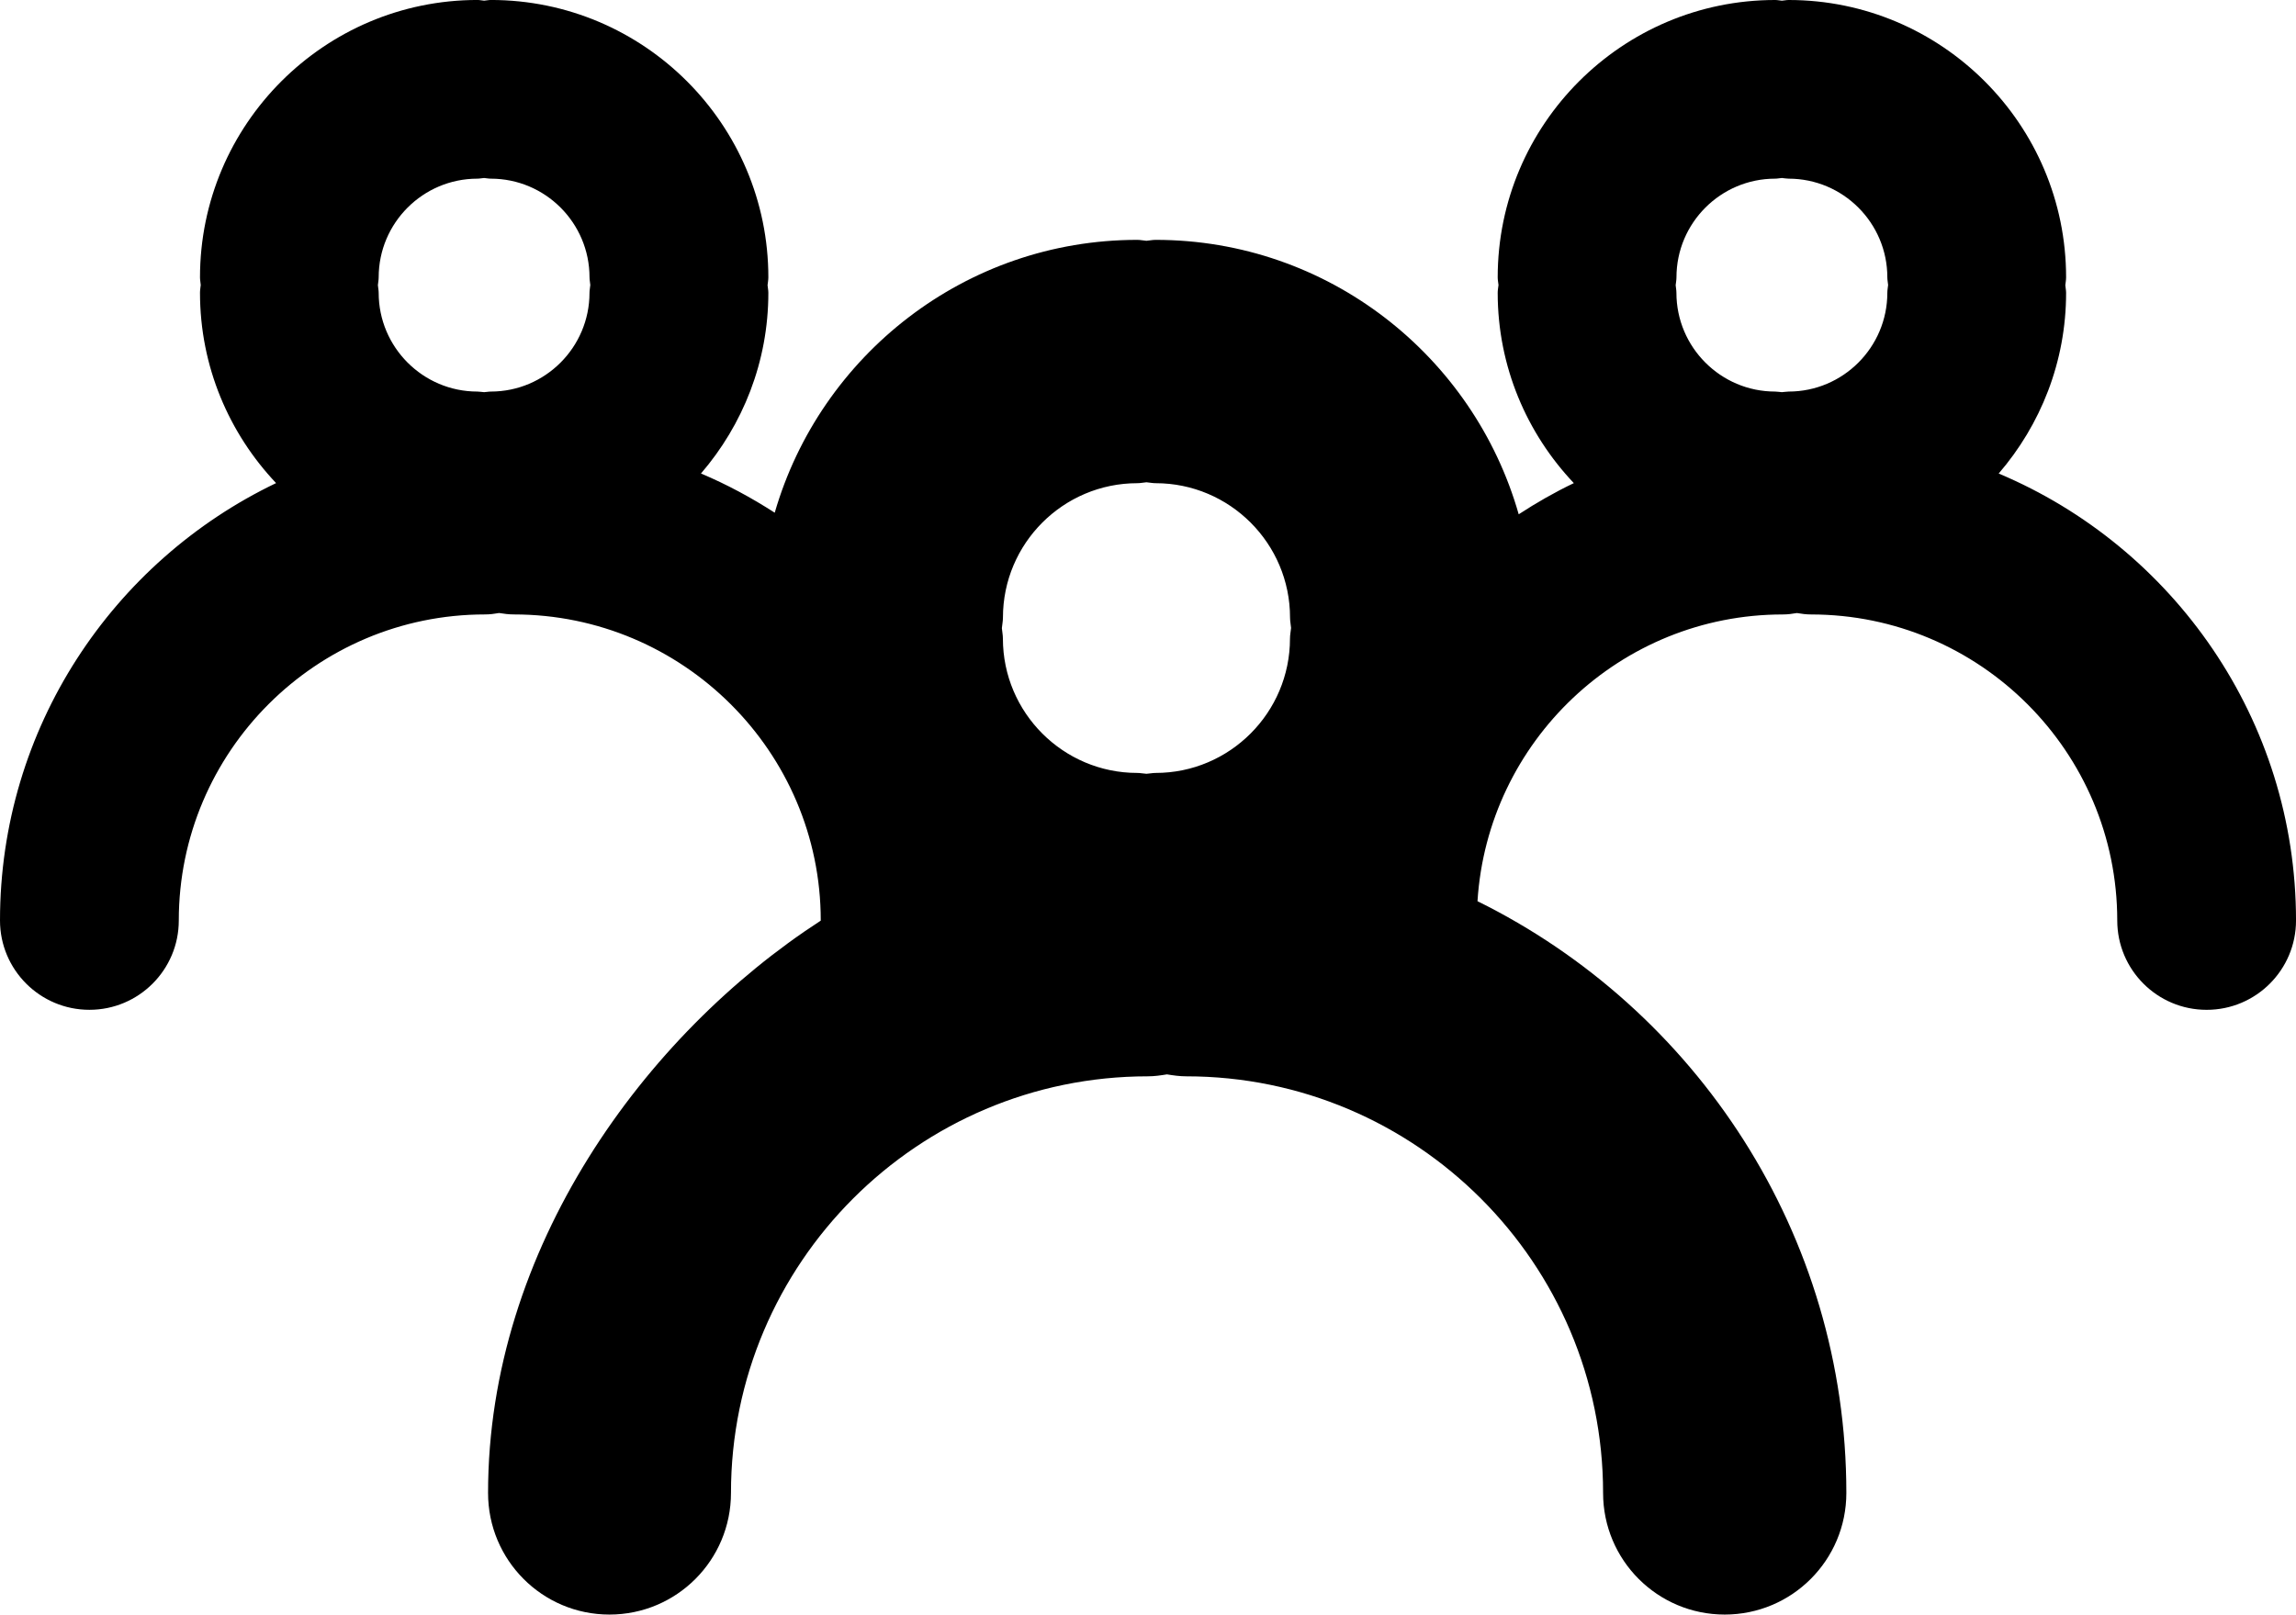<?xml version="1.0" encoding="utf-8"?>
<!-- Generator: Adobe Illustrator 16.0.0, SVG Export Plug-In . SVG Version: 6.00 Build 0)  -->
<!DOCTYPE svg PUBLIC "-//W3C//DTD SVG 1.1//EN" "http://www.w3.org/Graphics/SVG/1.1/DTD/svg11.dtd">
<svg version="1.1" id="Layer_1" xmlns="http://www.w3.org/2000/svg" xmlns:xlink="http://www.w3.org/1999/xlink" x="0px" y="0px"
	 width="100px" height="70.341px" viewBox="0.164 14.555 100 70.341" enable-background="new 0.164 14.555 100 70.341"
	 xml:space="preserve">
<g id="Your_Icon">
	<path d="M87.215,35.185c1.823-2.117,2.936-4.865,2.936-7.872c0-0.114-0.024-0.219-0.034-0.332c0.012-0.112,0.034-0.225,0.034-0.342
		c0-6.663-5.419-12.084-12.084-12.084c-0.1,0-0.194,0.023-0.294,0.03c-0.099-0.008-0.192-0.03-0.294-0.03
		c-6.663,0-12.084,5.421-12.084,12.084c0,0.115,0.024,0.225,0.035,0.334c-0.013,0.115-0.035,0.222-0.035,0.339
		c0,3.212,1.267,6.125,3.316,8.291c-0.833,0.398-1.634,0.858-2.401,1.358c-1.962-6.891-8.299-11.956-15.812-11.956
		c-0.136,0-0.267,0.029-0.401,0.04c-0.134-0.01-0.261-0.04-0.398-0.04c-7.486,0-13.808,5.032-15.792,11.887
		c-1.018-0.656-2.086-1.234-3.213-1.708c1.823-2.117,2.935-4.865,2.935-7.872c0-0.114-0.024-0.219-0.034-0.332
		c0.011-0.112,0.034-0.225,0.034-0.342c0-6.663-5.421-12.084-12.083-12.084c-0.103,0-0.196,0.023-0.295,0.03
		c-0.099-0.008-0.193-0.03-0.292-0.03c-6.663,0-12.084,5.421-12.084,12.084c0,0.115,0.025,0.225,0.032,0.334
		c-0.011,0.115-0.032,0.222-0.032,0.339c0,3.212,1.267,6.125,3.314,8.291C5.083,39.007,0.164,46.269,0.164,54.656
		c0,2.149,1.744,3.893,3.894,3.893c2.15,0,3.893-1.743,3.893-3.893c0-7.351,5.982-13.332,13.334-13.332
		c0.212,0,0.416-0.026,0.617-0.062c0.203,0.034,0.435,0.062,0.646,0.062c7.354,0,13.363,5.981,13.363,13.332
		c0,0.003,0,0.006,0,0.008c-7.66,4.967-14.49,14.281-14.49,24.933c0,2.928,2.362,5.299,5.287,5.299c2.927,0,5.293-2.371,5.293-5.299
		c0-10.007,8.14-18.15,18.15-18.15c0.289,0,0.564-0.04,0.838-0.085c0.277,0.045,0.555,0.085,0.843,0.085
		c10.009,0,18.153,8.144,18.153,18.15c0,2.928,2.371,5.299,5.297,5.299c2.928,0,5.298-2.371,5.298-5.299
		c0-11.296-6.561-21.085-16.065-25.78c0.438-6.959,6.226-12.492,13.295-12.492c0.21,0,0.414-0.026,0.616-0.062
		c0.203,0.034,0.406,0.062,0.618,0.062c7.354,0,13.335,5.983,13.335,13.332c0,2.149,1.743,3.893,3.893,3.893
		s3.893-1.743,3.893-3.893C100.165,45.909,94.815,38.384,87.215,35.185z M25.839,27.312c0,2.371-1.929,4.302-4.297,4.302
		c-0.102,0-0.195,0.023-0.294,0.026c-0.099-0.005-0.193-0.026-0.292-0.026c-2.371,0-4.299-1.931-4.299-4.302
		c0-0.114-0.025-0.222-0.034-0.334c0.01-0.113,0.034-0.223,0.034-0.34c0-2.371,1.928-4.299,4.299-4.299
		c0.099,0,0.194-0.023,0.292-0.029c0.099,0.008,0.192,0.029,0.294,0.029c2.371,0,4.298,1.928,4.298,4.299
		c0,0.115,0.026,0.222,0.034,0.332C25.866,27.086,25.839,27.195,25.839,27.312z M56.348,42.374c0,3.227-2.624,5.855-5.851,5.855
		c-0.137,0-0.267,0.03-0.401,0.037c-0.134-0.007-0.262-0.037-0.401-0.037c-3.226,0-5.851-2.628-5.851-5.855
		c0-0.154-0.032-0.301-0.045-0.453c0.014-0.156,0.047-0.306,0.047-0.463c0-3.226,2.624-5.852,5.852-5.852
		c0.137,0,0.264-0.029,0.398-0.04c0.134,0.011,0.264,0.04,0.401,0.04c3.227,0,5.853,2.626,5.853,5.852
		c0,0.155,0.032,0.299,0.045,0.454C56.382,42.065,56.348,42.214,56.348,42.374z M82.365,27.312c0,2.371-1.929,4.302-4.299,4.302
		c-0.1,0-0.194,0.023-0.294,0.026c-0.099-0.005-0.192-0.026-0.294-0.026c-2.369,0-4.299-1.931-4.299-4.302
		c0-0.114-0.022-0.222-0.033-0.334c0.012-0.113,0.035-0.223,0.035-0.34c0-2.371,1.928-4.299,4.297-4.299
		c0.102,0,0.195-0.023,0.294-0.029c0.1,0.008,0.194,0.029,0.294,0.029c2.37,0,4.299,1.928,4.299,4.299
		c0,0.115,0.025,0.222,0.034,0.332C82.388,27.086,82.365,27.195,82.365,27.312z"/>
</g>
</svg>
